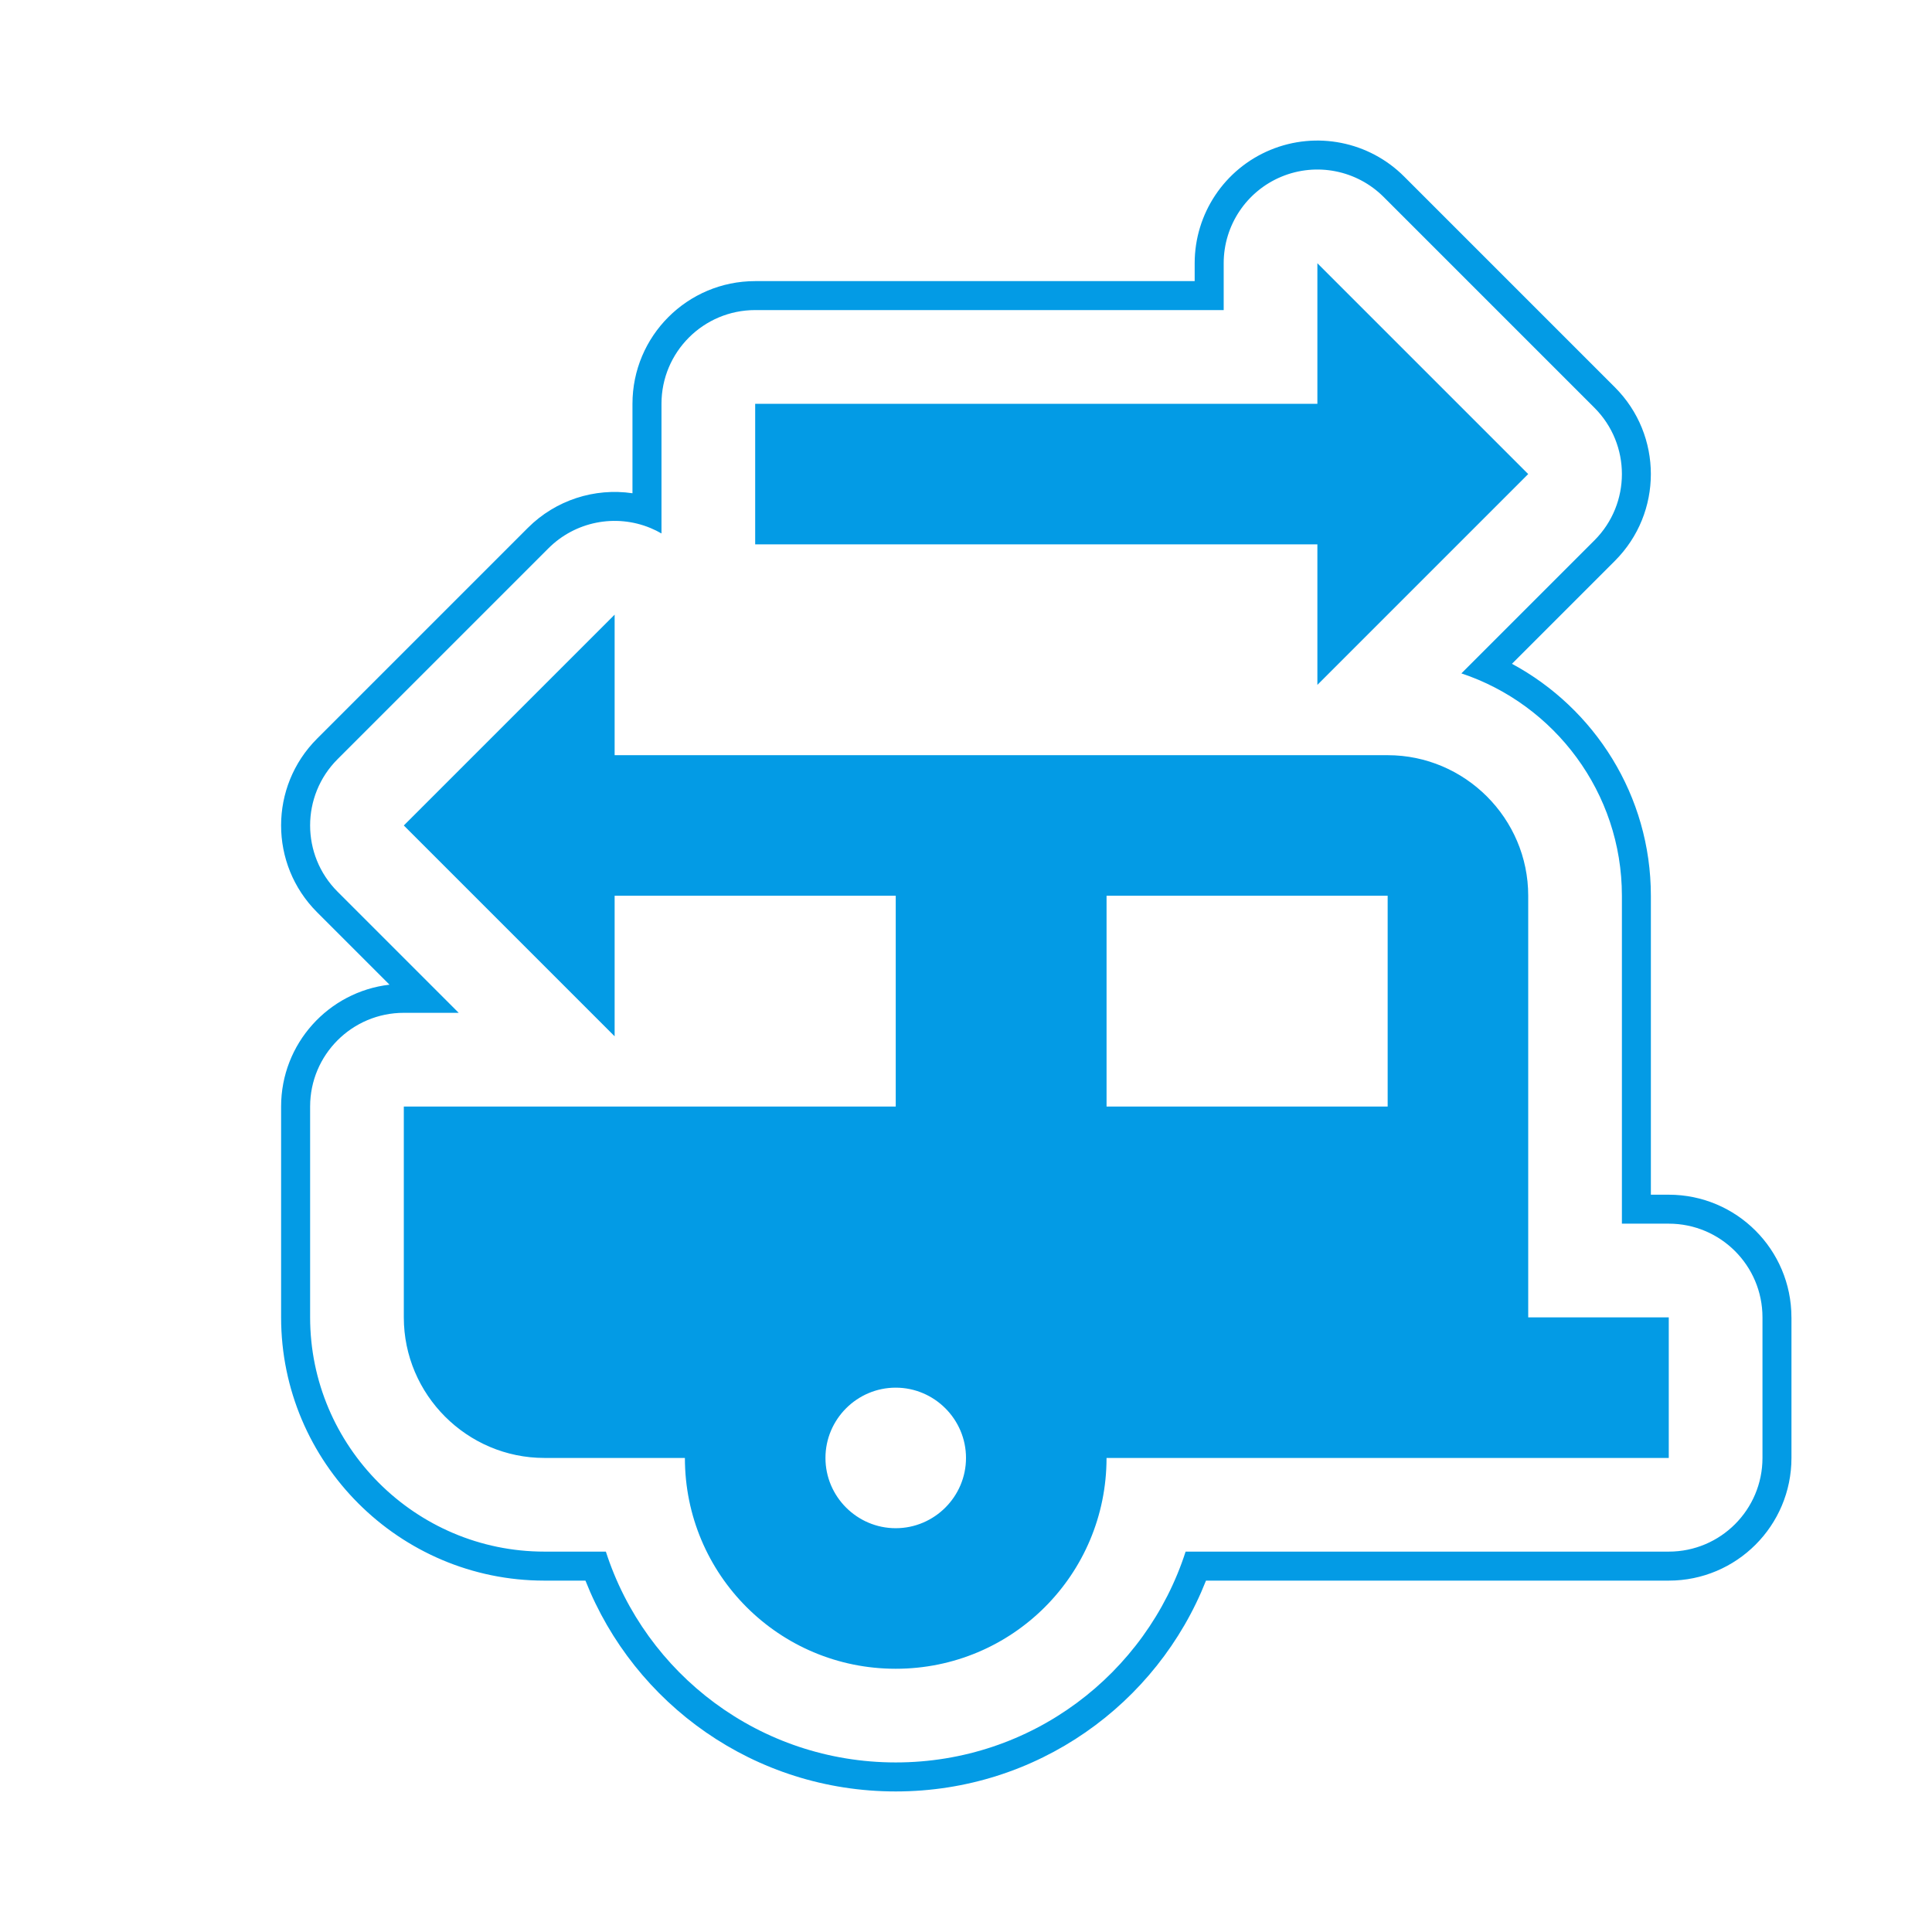 <svg version="1.1" xmlns="http://www.w3.org/2000/svg" xmlns:xlink="http://www.w3.org/1999/xlink" viewBox="0,0,1024,1024">
	<!-- Color names: teamapps-color-1 -->
	<desc>rv_hookup icon - Licensed under Apache License v2.0 (http://www.apache.org/licenses/LICENSE-2.0) - Created with Iconfu.com - Derivative work of Material icons (Copyright Google Inc.)</desc>
	<g fill="none" fill-rule="nonzero" style="mix-blend-mode: normal">
		<g color="#039be5" class="teamapps-color-1">
			<path d="M949.51,698.24v74.5c0,35.91 -29.11,65.02 -65.02,65.02h-245.29c-25.87,65.51 -89.67,111.74 -164.45,111.74c-74.78,0 -138.58,-46.24 -164.45,-111.74h-21.79c-76.89,0 -139.52,-62.65 -139.52,-139.53v-111.74c0,-33.35 25.11,-60.84 57.46,-64.59l-38.42,-38.42c-25.39,-25.39 -25.39,-66.56 0,-91.96l111.74,-111.74c14.76,-14.76 35.41,-21.3 55.45,-18.35v-47.41c0,-35.91 29.11,-65.02 65.02,-65.02h232.96v-9.48c0,-26.3 15.84,-50.01 40.14,-60.07c24.3,-10.06 52.27,-4.5 70.86,14.1l111.74,111.74c25.39,25.39 25.39,66.56 0,91.96l-54.58,54.58c43.74,23.56 73.63,69.82 73.63,122.93v158.46h9.48c35.91,0 65.02,29.11 65.02,65.02zM884.48,648.57h-24.84v-173.82c0,-54.75 -35.73,-101.41 -85.07,-117.84l70.53,-70.53c19.39,-19.39 19.39,-50.84 0,-70.24l-111.74,-111.74c-14.2,-14.2 -35.57,-18.45 -54.12,-10.77c-18.56,7.69 -30.66,25.8 -30.66,45.88v24.84h-248.32c-27.43,0 -49.66,22.24 -49.66,49.66v68.73c-1.86,-1.07 -3.8,-2.03 -5.82,-2.87c-18.56,-7.69 -39.92,-3.44 -54.12,10.77l-111.74,111.74c-19.4,19.39 -19.4,50.84 0,70.24l64.2,64.2h-29.09c-27.43,0 -49.66,22.24 -49.66,49.66v111.74c0,68.39 55.75,124.17 124.16,124.17h32.59c20.91,64.92 81.72,111.74 153.64,111.74c71.92,0 132.73,-46.83 153.64,-111.74h256.09c27.43,0 49.66,-22.24 49.66,-49.66v-74.5c0,-27.43 -22.24,-49.66 -49.66,-49.66zM884.48,698.24v74.5h-297.99c0,61.83 -49.91,111.74 -111.74,111.74c-61.83,0 -111.74,-49.91 -111.74,-111.74h-74.49c-40.97,0 -74.49,-33.53 -74.49,-74.5v-111.74h260.73v-111.74h-148.99v74.5l-111.74,-111.74l111.74,-111.74v74.49h409.73c40.97,0 74.49,33.52 74.49,74.49v223.49zM809.98,251.26l-111.74,111.74v-74.49h-297.98v-74.49h297.98v-74.5zM735.49,474.75h-148.99v111.74h148.99zM512,772.74c0,-20.49 -16.76,-37.25 -37.25,-37.25c-20.49,0 -37.24,16.76 -37.24,37.25c0,20.49 16.75,37.24 37.24,37.24c20.49,0 37.25,-16.75 37.25,-37.24z" fill="currentColor"/>
		</g>
	</g>
</svg>